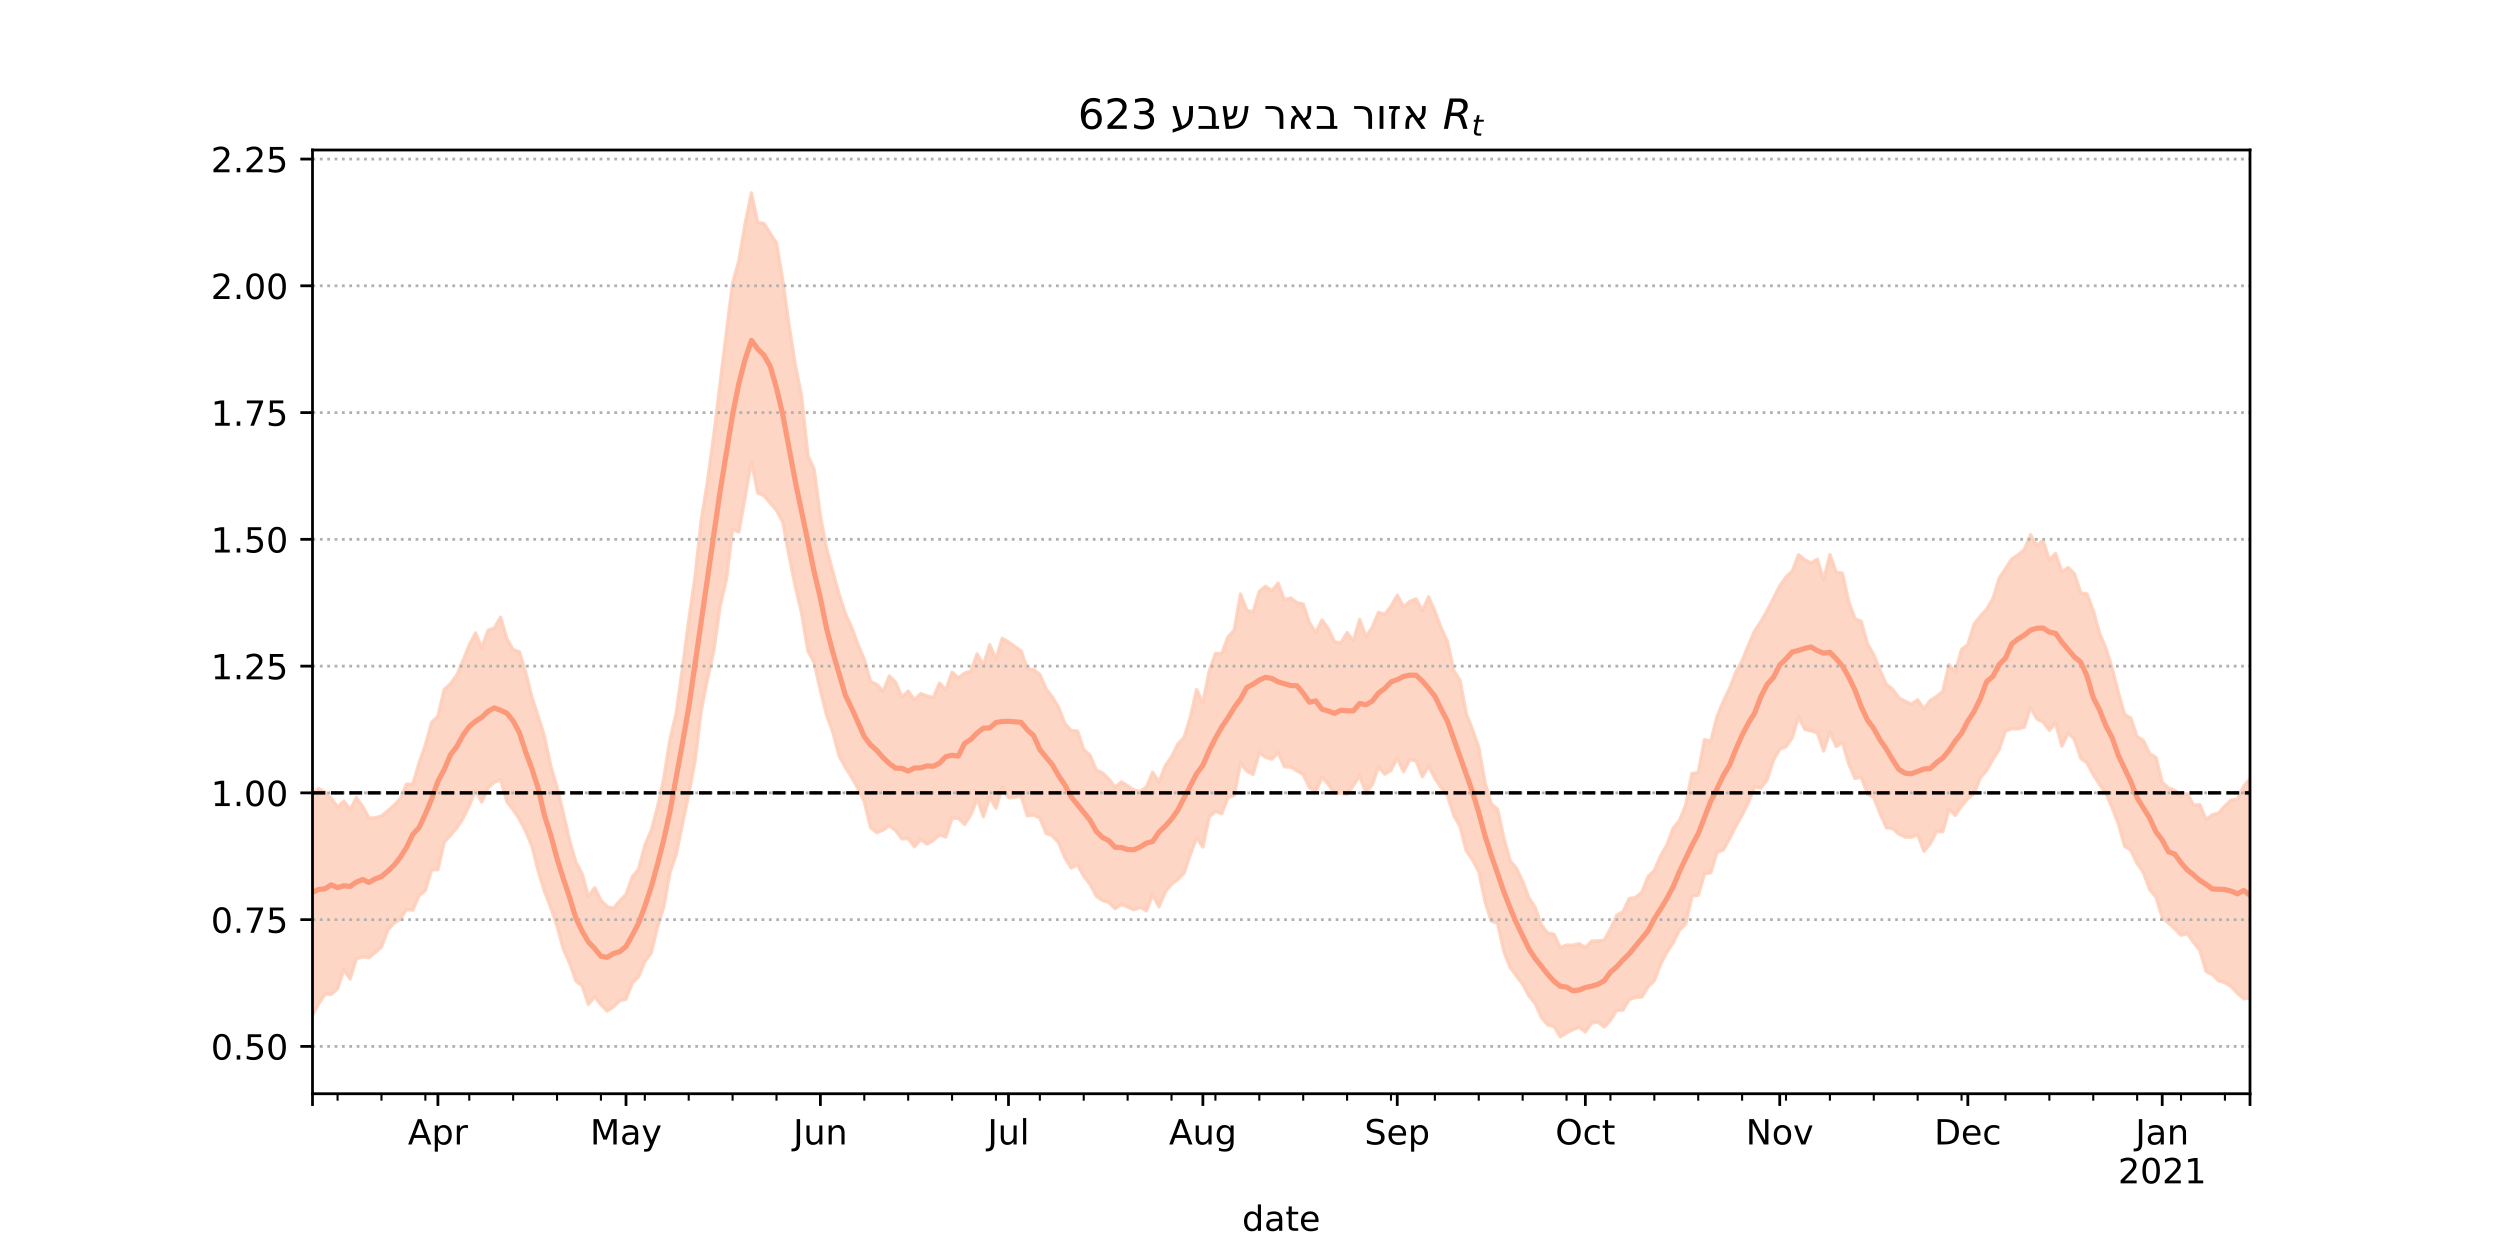 <?xml version="1.0" encoding="utf-8" standalone="no"?>
<!DOCTYPE svg PUBLIC "-//W3C//DTD SVG 1.1//EN"
  "http://www.w3.org/Graphics/SVG/1.1/DTD/svg11.dtd">
<!-- Created with matplotlib (https://matplotlib.org/) -->
<svg height="360pt" version="1.1" viewBox="0 0 720 360" width="720pt" xmlns="http://www.w3.org/2000/svg" xmlns:xlink="http://www.w3.org/1999/xlink">
 <defs>
  <style type="text/css">*{stroke-linecap:butt;stroke-linejoin:round;}</style>
 </defs>
 <g id="figure_1">
  <g id="patch_1">
   <path d="M 0 360 
L 720 360 
L 720 0 
L 0 0 
z
" style="fill:#ffffff;"/>
  </g>
  <g id="axes_1">
   <g id="patch_2">
    <path d="M 90 315 
L 648 315 
L 648 43.2 
L 90 43.2 
z
" style="fill:#ffffff;"/>
   </g>
   <g id="PolyCollection_1">
    <defs>
     <path d="M 90 -67.586 
L 90 -131.21 
L 91.806 -132.865 
L 93.612 -131.834 
L 95.417 -130.137 
L 97.223 -127.534 
L 99.029 -129.257 
L 100.835 -126.766 
L 102.641 -130.304 
L 104.447 -127.767 
L 106.252 -124.39 
L 108.058 -124.472 
L 109.864 -124.982 
L 111.67 -126.482 
L 113.476 -128.055 
L 115.282 -129.961 
L 117.087 -134.167 
L 118.893 -134.175 
L 120.699 -140.299 
L 122.505 -145.415 
L 124.311 -151.945 
L 126.117 -153.736 
L 127.922 -161.386 
L 129.728 -163.087 
L 131.534 -165.54 
L 133.34 -169.745 
L 135.146 -174.197 
L 136.951 -177.709 
L 138.757 -173.465 
L 140.563 -178.474 
L 142.369 -179.144 
L 144.175 -182.258 
L 145.981 -176.031 
L 147.786 -172.918 
L 149.592 -172.293 
L 151.398 -166.37 
L 153.204 -159.17 
L 155.01 -153.612 
L 156.816 -147.899 
L 158.621 -139.337 
L 160.427 -133.333 
L 162.233 -125.864 
L 164.039 -117.957 
L 165.845 -111.739 
L 167.65 -108.334 
L 169.456 -101.814 
L 171.262 -104.324 
L 173.068 -100.715 
L 174.874 -98.89 
L 176.68 -98.394 
L 178.485 -100.545 
L 180.291 -102.415 
L 182.097 -107.444 
L 183.903 -109.678 
L 185.709 -116.51 
L 187.515 -120.709 
L 189.32 -127.395 
L 191.126 -135.564 
L 192.932 -146.952 
L 194.738 -154.592 
L 196.544 -167.465 
L 198.35 -181.286 
L 200.155 -193.734 
L 201.961 -210.216 
L 203.767 -221.409 
L 205.573 -234.644 
L 207.379 -249.524 
L 209.184 -264.115 
L 210.99 -278.444 
L 212.796 -284.979 
L 214.602 -295.591 
L 216.408 -304.445 
L 218.214 -295.954 
L 220.019 -295.64 
L 221.825 -292.767 
L 223.631 -289.992 
L 225.437 -279.242 
L 227.243 -266.289 
L 229.049 -254.889 
L 230.854 -245.9 
L 232.66 -228.896 
L 234.466 -224.838 
L 236.272 -211.477 
L 238.078 -201.996 
L 239.883 -195.246 
L 241.689 -188.751 
L 243.495 -183.227 
L 245.301 -179.268 
L 247.107 -174.304 
L 248.913 -170.082 
L 250.718 -163.718 
L 252.524 -162.866 
L 254.33 -160.931 
L 256.136 -165.294 
L 257.942 -163.526 
L 259.748 -159.227 
L 261.553 -160.95 
L 263.359 -158.492 
L 265.165 -160.217 
L 266.971 -159.562 
L 268.777 -159.085 
L 270.583 -163.257 
L 272.388 -161.276 
L 274.194 -166.41 
L 276 -164.771 
L 277.806 -166.118 
L 279.612 -166.71 
L 281.417 -171.674 
L 283.223 -168.43 
L 285.029 -174.33 
L 286.835 -170.16 
L 288.641 -176.164 
L 290.447 -175.083 
L 292.252 -173.815 
L 294.058 -172.564 
L 295.864 -167.389 
L 297.67 -167.186 
L 299.476 -165.76 
L 301.282 -161.571 
L 303.087 -159.225 
L 304.893 -156.263 
L 306.699 -151.566 
L 308.505 -149.583 
L 310.311 -149.467 
L 312.117 -144.135 
L 313.922 -142.463 
L 315.728 -138.271 
L 317.534 -137.39 
L 319.34 -135.659 
L 321.146 -133.269 
L 322.951 -134.799 
L 324.757 -133.707 
L 326.563 -132.458 
L 328.369 -132.033 
L 330.175 -133.347 
L 331.981 -137.6 
L 333.786 -134.75 
L 335.592 -139.473 
L 337.398 -142.037 
L 339.204 -145.694 
L 341.01 -147.583 
L 342.816 -153.424 
L 344.621 -161.37 
L 346.427 -157.547 
L 348.233 -166.649 
L 350.039 -171.773 
L 351.845 -171.8 
L 353.65 -176.525 
L 355.456 -178.506 
L 357.262 -188.924 
L 359.068 -184.268 
L 360.874 -183.683 
L 362.68 -189.665 
L 364.485 -191.131 
L 366.291 -189.883 
L 368.097 -192.045 
L 369.903 -187.266 
L 371.709 -187.756 
L 373.515 -186.437 
L 375.32 -186.022 
L 377.126 -180.667 
L 378.932 -177.849 
L 380.738 -181.413 
L 382.544 -178.947 
L 384.35 -175.169 
L 386.155 -174.81 
L 387.961 -177.815 
L 389.767 -175.427 
L 391.573 -181.618 
L 393.379 -176.717 
L 395.184 -179.216 
L 396.99 -183.631 
L 398.796 -183.087 
L 400.602 -185.362 
L 402.408 -188.591 
L 404.214 -185.236 
L 406.019 -186.786 
L 407.825 -187.534 
L 409.631 -184.076 
L 411.437 -188.105 
L 413.243 -183.958 
L 415.049 -179.157 
L 416.854 -175.281 
L 418.66 -166.929 
L 420.466 -164.086 
L 422.272 -154.502 
L 424.078 -149.837 
L 425.883 -144.734 
L 427.689 -134.577 
L 429.495 -128.44 
L 431.301 -126.962 
L 433.107 -118.718 
L 434.913 -112.13 
L 436.718 -109.948 
L 438.524 -106.154 
L 440.33 -101.443 
L 442.136 -98.627 
L 443.942 -93.583 
L 445.748 -91.268 
L 447.553 -90.958 
L 449.359 -87.091 
L 451.165 -87.811 
L 452.971 -87.769 
L 454.777 -88.225 
L 456.583 -87.089 
L 458.388 -88.957 
L 460.194 -89.013 
L 462 -89.206 
L 463.806 -92.467 
L 465.612 -96.409 
L 467.417 -97.365 
L 469.223 -101.223 
L 471.029 -101.505 
L 472.835 -103.001 
L 474.641 -107.557 
L 476.447 -109.274 
L 478.252 -113.531 
L 480.058 -116.621 
L 481.864 -121.503 
L 483.67 -123.65 
L 485.476 -128.111 
L 487.282 -137.217 
L 489.087 -137.489 
L 490.893 -146.985 
L 492.699 -146.544 
L 494.505 -153.645 
L 496.311 -157.982 
L 498.117 -161.738 
L 499.922 -166.371 
L 501.728 -169.712 
L 503.534 -174.193 
L 505.34 -178.306 
L 507.146 -181.005 
L 508.951 -184.135 
L 510.757 -187.691 
L 512.563 -191.253 
L 514.369 -193.806 
L 516.175 -195.504 
L 517.981 -200.241 
L 519.786 -198.786 
L 521.592 -197.8 
L 523.398 -198.953 
L 525.204 -192.993 
L 527.01 -200.285 
L 528.816 -195.194 
L 530.621 -194.908 
L 532.427 -186.772 
L 534.233 -181.775 
L 536.039 -181.055 
L 537.845 -174.519 
L 539.65 -171.453 
L 541.456 -166.972 
L 543.262 -162.918 
L 545.068 -161.503 
L 546.874 -159.016 
L 548.68 -158.035 
L 550.485 -157.204 
L 552.291 -158.462 
L 554.097 -155.806 
L 555.903 -158.248 
L 557.709 -159.374 
L 559.515 -160.878 
L 561.32 -168.548 
L 563.126 -166.6 
L 564.932 -172.972 
L 566.738 -174.366 
L 568.544 -180.218 
L 570.35 -182.617 
L 572.155 -184.524 
L 573.961 -187.573 
L 575.767 -193.469 
L 577.573 -196.228 
L 579.379 -198.985 
L 581.184 -200.201 
L 582.99 -201.679 
L 584.796 -205.989 
L 586.602 -202.956 
L 588.408 -204.298 
L 590.214 -198.824 
L 592.019 -200.592 
L 593.825 -195.309 
L 595.631 -196.532 
L 597.437 -194.788 
L 599.243 -189.238 
L 601.049 -188.939 
L 602.854 -184.151 
L 604.66 -177.677 
L 606.466 -173.395 
L 608.272 -167.621 
L 610.078 -160.578 
L 611.883 -154.239 
L 613.689 -153.148 
L 615.495 -147.859 
L 617.301 -146.71 
L 619.107 -142.959 
L 620.913 -141.844 
L 622.718 -134.753 
L 624.524 -133.047 
L 626.33 -132.381 
L 628.136 -130.542 
L 629.942 -131.432 
L 631.748 -128.156 
L 633.553 -128.232 
L 635.359 -123.969 
L 637.165 -125.318 
L 638.971 -125.828 
L 640.777 -127.895 
L 642.583 -129.578 
L 644.388 -129.879 
L 646.194 -133.585 
L 648 -135.705 
L 649.806 -138.319 
L 651.612 -136.206 
L 653.417 -137.363 
L 655.223 -136.573 
L 657.029 -139.222 
L 658.835 -141.433 
L 660.641 -139.331 
L 662.447 -140.264 
L 662.447 -57.355 
L 662.447 -57.355 
L 660.641 -60.485 
L 658.835 -62.815 
L 657.029 -64.194 
L 655.223 -63.094 
L 653.417 -64.902 
L 651.612 -67.909 
L 649.806 -72.441 
L 648 -72.605 
L 646.194 -72.354 
L 644.388 -73.916 
L 642.583 -75.837 
L 640.777 -77.006 
L 638.971 -77.516 
L 637.165 -79.3 
L 635.359 -80.215 
L 633.553 -86.278 
L 631.748 -88.572 
L 629.942 -91.083 
L 628.136 -90.659 
L 626.33 -92.453 
L 624.524 -94.164 
L 622.718 -95.76 
L 620.913 -101.687 
L 619.107 -103.762 
L 617.301 -108.699 
L 615.495 -111.314 
L 613.689 -115.069 
L 611.883 -116.316 
L 610.078 -122.765 
L 608.272 -127.43 
L 606.466 -131.562 
L 604.66 -134.051 
L 602.854 -136.899 
L 601.049 -140.32 
L 599.243 -141.623 
L 597.437 -147.079 
L 595.631 -148.884 
L 593.825 -145.113 
L 592.019 -151.708 
L 590.214 -149.679 
L 588.408 -152.055 
L 586.602 -152.989 
L 584.796 -156.209 
L 582.99 -150.585 
L 581.184 -150.108 
L 579.379 -150.123 
L 577.573 -149.49 
L 575.767 -144.19 
L 573.961 -141.324 
L 572.155 -138.067 
L 570.35 -136.038 
L 568.544 -131.496 
L 566.738 -129.992 
L 564.932 -127.855 
L 563.126 -125.195 
L 561.32 -126.984 
L 559.515 -120.446 
L 557.709 -120.494 
L 555.903 -116.961 
L 554.097 -114.857 
L 552.291 -119.658 
L 550.485 -118.879 
L 548.68 -118.909 
L 546.874 -119.79 
L 545.068 -121.384 
L 543.262 -121.633 
L 541.456 -125.71 
L 539.65 -130.292 
L 537.845 -131.365 
L 536.039 -136.169 
L 534.233 -135.829 
L 532.427 -140.052 
L 530.621 -146.126 
L 528.816 -145.018 
L 527.01 -149.182 
L 525.204 -143.705 
L 523.398 -148.959 
L 521.592 -149.509 
L 519.786 -149.95 
L 517.981 -153.542 
L 516.175 -147.553 
L 514.369 -144.953 
L 512.563 -144.235 
L 510.757 -141.085 
L 508.951 -135.457 
L 507.146 -133.018 
L 505.34 -133.34 
L 503.534 -128.931 
L 501.728 -125.263 
L 499.922 -122.048 
L 498.117 -118.516 
L 496.311 -115.223 
L 494.505 -114.496 
L 492.699 -108.694 
L 490.893 -108.3 
L 489.087 -102.202 
L 487.282 -101.882 
L 485.476 -93.877 
L 483.67 -92.101 
L 481.864 -88.45 
L 480.058 -85.745 
L 478.252 -82.311 
L 476.447 -77.566 
L 474.641 -75.804 
L 472.835 -72.839 
L 471.029 -72.755 
L 469.223 -72.123 
L 467.417 -69.106 
L 465.612 -68.99 
L 463.806 -66.131 
L 462 -64.23 
L 460.194 -65.623 
L 458.388 -65.415 
L 456.583 -62.823 
L 454.777 -64.166 
L 452.971 -63.443 
L 451.165 -62.533 
L 449.359 -61.392 
L 447.553 -64.375 
L 445.748 -64.834 
L 443.942 -66.926 
L 442.136 -70.963 
L 440.33 -73.19 
L 438.524 -76.55 
L 436.718 -78.951 
L 434.913 -81.39 
L 433.107 -86.013 
L 431.301 -94.089 
L 429.495 -94.704 
L 427.689 -100.345 
L 425.883 -109.012 
L 424.078 -112.345 
L 422.272 -115.005 
L 420.466 -122.017 
L 418.66 -125.22 
L 416.854 -130.869 
L 415.049 -133.142 
L 413.243 -135.848 
L 411.437 -139.465 
L 409.631 -136.296 
L 407.825 -140.869 
L 406.019 -141.224 
L 404.214 -137.775 
L 402.408 -141.58 
L 400.602 -138.161 
L 398.796 -137.043 
L 396.99 -139.092 
L 395.184 -133.952 
L 393.379 -131.617 
L 391.573 -136.612 
L 389.767 -133.787 
L 387.961 -131.271 
L 386.155 -131.625 
L 384.35 -131.501 
L 382.544 -134.151 
L 380.738 -136.167 
L 378.932 -132.099 
L 377.126 -133.186 
L 375.32 -136.949 
L 373.515 -138.005 
L 371.709 -139.101 
L 369.903 -139.176 
L 368.097 -143.275 
L 366.291 -141.374 
L 364.485 -141.87 
L 362.68 -143.213 
L 360.874 -136.988 
L 359.068 -137.942 
L 357.262 -140.232 
L 355.456 -130.88 
L 353.65 -130.303 
L 351.845 -125.685 
L 350.039 -126.33 
L 348.233 -124.728 
L 346.427 -116.09 
L 344.621 -118.663 
L 342.816 -113.908 
L 341.01 -108.531 
L 339.204 -106.725 
L 337.398 -105.355 
L 335.592 -103.099 
L 333.786 -98.818 
L 331.981 -102.31 
L 330.175 -97.685 
L 328.369 -98.639 
L 326.563 -97.987 
L 324.757 -98.8 
L 322.951 -99.478 
L 321.146 -98.309 
L 319.34 -100.094 
L 317.534 -100.676 
L 315.728 -101.929 
L 313.922 -105.329 
L 312.117 -107.685 
L 310.311 -110.909 
L 308.505 -110.032 
L 306.699 -112.97 
L 304.893 -117.277 
L 303.087 -119.3 
L 301.282 -119.989 
L 299.476 -124.379 
L 297.67 -125.273 
L 295.864 -125.068 
L 294.058 -130.809 
L 292.252 -130.329 
L 290.447 -130.257 
L 288.641 -133.339 
L 286.835 -127.256 
L 285.029 -130.403 
L 283.223 -124.776 
L 281.417 -129.955 
L 279.612 -125.371 
L 277.806 -122.586 
L 276 -124.353 
L 274.194 -124.343 
L 272.388 -118.94 
L 270.583 -119.543 
L 268.777 -117.976 
L 266.971 -116.911 
L 265.165 -118.268 
L 263.359 -116.126 
L 261.553 -118.481 
L 259.748 -118.414 
L 257.942 -120.823 
L 256.136 -122.158 
L 254.33 -120.947 
L 252.524 -120.198 
L 250.718 -121.68 
L 248.913 -129.115 
L 247.107 -132.863 
L 245.301 -136.116 
L 243.495 -138.937 
L 241.689 -142.218 
L 239.883 -149.038 
L 238.078 -153.965 
L 236.272 -161.139 
L 234.466 -169.181 
L 232.66 -172.564 
L 230.854 -183.458 
L 229.049 -191.08 
L 227.243 -199.964 
L 225.437 -209.591 
L 223.631 -213.054 
L 221.825 -215.123 
L 220.019 -217.235 
L 218.214 -218.06 
L 216.408 -226.96 
L 214.602 -216.969 
L 212.796 -206.792 
L 210.99 -207.483 
L 209.184 -193.067 
L 207.379 -185.367 
L 205.573 -172.534 
L 203.767 -164.51 
L 201.961 -155.436 
L 200.155 -140.784 
L 198.35 -131.236 
L 196.544 -122.69 
L 194.738 -113.909 
L 192.932 -108.663 
L 191.126 -98.673 
L 189.32 -92.845 
L 187.515 -85.498 
L 185.709 -83.094 
L 183.903 -78.711 
L 182.097 -76.866 
L 180.291 -72.268 
L 178.485 -71.785 
L 176.68 -70.05 
L 174.874 -68.829 
L 173.068 -70.631 
L 171.262 -72.942 
L 169.456 -70.772 
L 167.65 -76.09 
L 165.845 -77.522 
L 164.039 -82.654 
L 162.233 -86.681 
L 160.427 -93.29 
L 158.621 -98.579 
L 156.816 -103.288 
L 155.01 -109.173 
L 153.204 -116.266 
L 151.398 -120.643 
L 149.592 -124.058 
L 147.786 -126.747 
L 145.981 -129.15 
L 144.175 -135.451 
L 142.369 -134.748 
L 140.563 -133.106 
L 138.757 -129.017 
L 136.951 -132.371 
L 135.146 -127.967 
L 133.34 -124.273 
L 131.534 -121.553 
L 129.728 -119.412 
L 127.922 -117.434 
L 126.117 -109.54 
L 124.311 -109.521 
L 122.505 -103.53 
L 120.699 -102.115 
L 118.893 -97.912 
L 117.087 -98.031 
L 115.282 -95.268 
L 113.476 -94.164 
L 111.67 -92.093 
L 109.864 -87.26 
L 108.058 -85.648 
L 106.252 -84.203 
L 104.447 -84.382 
L 102.641 -83.902 
L 100.835 -78.061 
L 99.029 -80.735 
L 97.223 -75.269 
L 95.417 -73.634 
L 93.612 -73.633 
L 91.806 -70.985 
L 90 -67.586 
z
" id="madbb591b4c" style="stroke:#fdcbb6;stroke-opacity:0.8;"/>
    </defs>
    <g clip-path="url(#p46a36968ef)">
     <use style="fill:#fdcbb6;fill-opacity:0.8;stroke:#fdcbb6;stroke-opacity:0.8;" x="0" xlink:href="#madbb591b4c" y="360"/>
    </g>
   </g>
   <g id="matplotlib.axis_1">
    <g id="xtick_1">
     <g id="line2d_1">
      <defs>
       <path d="M 0 0 
L 0 3.5 
" id="m2ddb23c8f8" style="stroke:#000000;stroke-width:0.8;"/>
      </defs>
      <g>
       <use style="stroke:#000000;stroke-width:0.8;" x="90" xlink:href="#m2ddb23c8f8" y="315"/>
      </g>
     </g>
    </g>
    <g id="xtick_2">
     <g id="line2d_2">
      <g>
       <use style="stroke:#000000;stroke-width:0.8;" x="126.117" xlink:href="#m2ddb23c8f8" y="315"/>
      </g>
     </g>
     <g id="text_1">
      <!-- Apr -->
      <g transform="translate(117.467 329.598)scale(0.1 -0.1)">
       <defs>
        <path d="M 34.188 63.188 
L 20.797 26.906 
L 47.609 26.906 
z
M 28.609 72.906 
L 39.797 72.906 
L 67.578 0 
L 57.328 0 
L 50.688 18.703 
L 17.828 18.703 
L 11.188 0 
L 0.781 0 
z
" id="DejaVuSans-65"/>
        <path d="M 18.109 8.203 
L 18.109 -20.797 
L 9.078 -20.797 
L 9.078 54.688 
L 18.109 54.688 
L 18.109 46.391 
Q 20.953 51.266 25.266 53.625 
Q 29.594 56 35.594 56 
Q 45.562 56 51.781 48.094 
Q 58.016 40.188 58.016 27.297 
Q 58.016 14.406 51.781 6.484 
Q 45.562 -1.422 35.594 -1.422 
Q 29.594 -1.422 25.266 0.953 
Q 20.953 3.328 18.109 8.203 
z
M 48.688 27.297 
Q 48.688 37.203 44.609 42.844 
Q 40.531 48.484 33.406 48.484 
Q 26.266 48.484 22.188 42.844 
Q 18.109 37.203 18.109 27.297 
Q 18.109 17.391 22.188 11.75 
Q 26.266 6.109 33.406 6.109 
Q 40.531 6.109 44.609 11.75 
Q 48.688 17.391 48.688 27.297 
z
" id="DejaVuSans-112"/>
        <path d="M 41.109 46.297 
Q 39.594 47.172 37.812 47.578 
Q 36.031 48 33.891 48 
Q 26.266 48 22.188 43.047 
Q 18.109 38.094 18.109 28.812 
L 18.109 0 
L 9.078 0 
L 9.078 54.688 
L 18.109 54.688 
L 18.109 46.188 
Q 20.953 51.172 25.484 53.578 
Q 30.031 56 36.531 56 
Q 37.453 56 38.578 55.875 
Q 39.703 55.766 41.062 55.516 
z
" id="DejaVuSans-114"/>
       </defs>
       <use xlink:href="#DejaVuSans-65"/>
       <use x="68.408" xlink:href="#DejaVuSans-112"/>
       <use x="131.885" xlink:href="#DejaVuSans-114"/>
      </g>
     </g>
    </g>
    <g id="xtick_3">
     <g id="line2d_3">
      <g>
       <use style="stroke:#000000;stroke-width:0.8;" x="180.291" xlink:href="#m2ddb23c8f8" y="315"/>
      </g>
     </g>
     <g id="text_2">
      <!-- May -->
      <g transform="translate(169.954 329.598)scale(0.1 -0.1)">
       <defs>
        <path d="M 9.812 72.906 
L 24.516 72.906 
L 43.109 23.297 
L 61.812 72.906 
L 76.516 72.906 
L 76.516 0 
L 66.891 0 
L 66.891 64.016 
L 48.094 14.016 
L 38.188 14.016 
L 19.391 64.016 
L 19.391 0 
L 9.812 0 
z
" id="DejaVuSans-77"/>
        <path d="M 34.281 27.484 
Q 23.391 27.484 19.188 25 
Q 14.984 22.516 14.984 16.5 
Q 14.984 11.719 18.141 8.906 
Q 21.297 6.109 26.703 6.109 
Q 34.188 6.109 38.703 11.406 
Q 43.219 16.703 43.219 25.484 
L 43.219 27.484 
z
M 52.203 31.203 
L 52.203 0 
L 43.219 0 
L 43.219 8.297 
Q 40.141 3.328 35.547 0.953 
Q 30.953 -1.422 24.312 -1.422 
Q 15.922 -1.422 10.953 3.297 
Q 6 8.016 6 15.922 
Q 6 25.141 12.172 29.828 
Q 18.359 34.516 30.609 34.516 
L 43.219 34.516 
L 43.219 35.406 
Q 43.219 41.609 39.141 45 
Q 35.062 48.391 27.688 48.391 
Q 23 48.391 18.547 47.266 
Q 14.109 46.141 10.016 43.891 
L 10.016 52.203 
Q 14.938 54.109 19.578 55.047 
Q 24.219 56 28.609 56 
Q 40.484 56 46.344 49.844 
Q 52.203 43.703 52.203 31.203 
z
" id="DejaVuSans-97"/>
        <path d="M 32.172 -5.078 
Q 28.375 -14.844 24.75 -17.812 
Q 21.141 -20.797 15.094 -20.797 
L 7.906 -20.797 
L 7.906 -13.281 
L 13.188 -13.281 
Q 16.891 -13.281 18.938 -11.516 
Q 21 -9.766 23.484 -3.219 
L 25.094 0.875 
L 2.984 54.688 
L 12.5 54.688 
L 29.594 11.922 
L 46.688 54.688 
L 56.203 54.688 
z
" id="DejaVuSans-121"/>
       </defs>
       <use xlink:href="#DejaVuSans-77"/>
       <use x="86.279" xlink:href="#DejaVuSans-97"/>
       <use x="147.559" xlink:href="#DejaVuSans-121"/>
      </g>
     </g>
    </g>
    <g id="xtick_4">
     <g id="line2d_4">
      <g>
       <use style="stroke:#000000;stroke-width:0.8;" x="236.272" xlink:href="#m2ddb23c8f8" y="315"/>
      </g>
     </g>
     <g id="text_3">
      <!-- Jun -->
      <g transform="translate(228.459 329.598)scale(0.1 -0.1)">
       <defs>
        <path d="M 9.812 72.906 
L 19.672 72.906 
L 19.672 5.078 
Q 19.672 -8.109 14.672 -14.062 
Q 9.672 -20.016 -1.422 -20.016 
L -5.172 -20.016 
L -5.172 -11.719 
L -2.094 -11.719 
Q 4.438 -11.719 7.125 -8.047 
Q 9.812 -4.391 9.812 5.078 
z
" id="DejaVuSans-74"/>
        <path d="M 8.5 21.578 
L 8.5 54.688 
L 17.484 54.688 
L 17.484 21.922 
Q 17.484 14.156 20.5 10.266 
Q 23.531 6.391 29.594 6.391 
Q 36.859 6.391 41.078 11.031 
Q 45.312 15.672 45.312 23.688 
L 45.312 54.688 
L 54.297 54.688 
L 54.297 0 
L 45.312 0 
L 45.312 8.406 
Q 42.047 3.422 37.719 1 
Q 33.406 -1.422 27.688 -1.422 
Q 18.266 -1.422 13.375 4.438 
Q 8.5 10.297 8.5 21.578 
z
M 31.109 56 
z
" id="DejaVuSans-117"/>
        <path d="M 54.891 33.016 
L 54.891 0 
L 45.906 0 
L 45.906 32.719 
Q 45.906 40.484 42.875 44.328 
Q 39.844 48.188 33.797 48.188 
Q 26.516 48.188 22.312 43.547 
Q 18.109 38.922 18.109 30.906 
L 18.109 0 
L 9.078 0 
L 9.078 54.688 
L 18.109 54.688 
L 18.109 46.188 
Q 21.344 51.125 25.703 53.562 
Q 30.078 56 35.797 56 
Q 45.219 56 50.047 50.172 
Q 54.891 44.344 54.891 33.016 
z
" id="DejaVuSans-110"/>
       </defs>
       <use xlink:href="#DejaVuSans-74"/>
       <use x="29.492" xlink:href="#DejaVuSans-117"/>
       <use x="92.871" xlink:href="#DejaVuSans-110"/>
      </g>
     </g>
    </g>
    <g id="xtick_5">
     <g id="line2d_5">
      <g>
       <use style="stroke:#000000;stroke-width:0.8;" x="290.447" xlink:href="#m2ddb23c8f8" y="315"/>
      </g>
     </g>
     <g id="text_4">
      <!-- Jul -->
      <g transform="translate(284.414 329.598)scale(0.1 -0.1)">
       <defs>
        <path d="M 9.422 75.984 
L 18.406 75.984 
L 18.406 0 
L 9.422 0 
z
" id="DejaVuSans-108"/>
       </defs>
       <use xlink:href="#DejaVuSans-74"/>
       <use x="29.492" xlink:href="#DejaVuSans-117"/>
       <use x="92.871" xlink:href="#DejaVuSans-108"/>
      </g>
     </g>
    </g>
    <g id="xtick_6">
     <g id="line2d_6">
      <g>
       <use style="stroke:#000000;stroke-width:0.8;" x="346.427" xlink:href="#m2ddb23c8f8" y="315"/>
      </g>
     </g>
     <g id="text_5">
      <!-- Aug -->
      <g transform="translate(336.664 329.598)scale(0.1 -0.1)">
       <defs>
        <path d="M 45.406 27.984 
Q 45.406 37.75 41.375 43.109 
Q 37.359 48.484 30.078 48.484 
Q 22.859 48.484 18.828 43.109 
Q 14.797 37.75 14.797 27.984 
Q 14.797 18.266 18.828 12.891 
Q 22.859 7.516 30.078 7.516 
Q 37.359 7.516 41.375 12.891 
Q 45.406 18.266 45.406 27.984 
z
M 54.391 6.781 
Q 54.391 -7.172 48.188 -13.984 
Q 42 -20.797 29.203 -20.797 
Q 24.469 -20.797 20.266 -20.094 
Q 16.062 -19.391 12.109 -17.922 
L 12.109 -9.188 
Q 16.062 -11.328 19.922 -12.344 
Q 23.781 -13.375 27.781 -13.375 
Q 36.625 -13.375 41.016 -8.766 
Q 45.406 -4.156 45.406 5.172 
L 45.406 9.625 
Q 42.625 4.781 38.281 2.391 
Q 33.938 0 27.875 0 
Q 17.828 0 11.672 7.656 
Q 5.516 15.328 5.516 27.984 
Q 5.516 40.672 11.672 48.328 
Q 17.828 56 27.875 56 
Q 33.938 56 38.281 53.609 
Q 42.625 51.219 45.406 46.391 
L 45.406 54.688 
L 54.391 54.688 
z
" id="DejaVuSans-103"/>
       </defs>
       <use xlink:href="#DejaVuSans-65"/>
       <use x="68.408" xlink:href="#DejaVuSans-117"/>
       <use x="131.787" xlink:href="#DejaVuSans-103"/>
      </g>
     </g>
    </g>
    <g id="xtick_7">
     <g id="line2d_7">
      <g>
       <use style="stroke:#000000;stroke-width:0.8;" x="402.408" xlink:href="#m2ddb23c8f8" y="315"/>
      </g>
     </g>
     <g id="text_6">
      <!-- Sep -->
      <g transform="translate(392.983 329.598)scale(0.1 -0.1)">
       <defs>
        <path d="M 53.516 70.516 
L 53.516 60.891 
Q 47.906 63.578 42.922 64.891 
Q 37.938 66.219 33.297 66.219 
Q 25.25 66.219 20.875 63.094 
Q 16.5 59.969 16.5 54.203 
Q 16.5 49.359 19.406 46.891 
Q 22.312 44.438 30.422 42.922 
L 36.375 41.703 
Q 47.406 39.594 52.656 34.297 
Q 57.906 29 57.906 20.125 
Q 57.906 9.516 50.797 4.047 
Q 43.703 -1.422 29.984 -1.422 
Q 24.812 -1.422 18.969 -0.25 
Q 13.141 0.922 6.891 3.219 
L 6.891 13.375 
Q 12.891 10.016 18.656 8.297 
Q 24.422 6.594 29.984 6.594 
Q 38.422 6.594 43.016 9.906 
Q 47.609 13.234 47.609 19.391 
Q 47.609 24.75 44.312 27.781 
Q 41.016 30.812 33.5 32.328 
L 27.484 33.5 
Q 16.453 35.688 11.516 40.375 
Q 6.594 45.062 6.594 53.422 
Q 6.594 63.094 13.406 68.656 
Q 20.219 74.219 32.172 74.219 
Q 37.312 74.219 42.625 73.281 
Q 47.953 72.359 53.516 70.516 
z
" id="DejaVuSans-83"/>
        <path d="M 56.203 29.594 
L 56.203 25.203 
L 14.891 25.203 
Q 15.484 15.922 20.484 11.062 
Q 25.484 6.203 34.422 6.203 
Q 39.594 6.203 44.453 7.469 
Q 49.312 8.734 54.109 11.281 
L 54.109 2.781 
Q 49.266 0.734 44.188 -0.344 
Q 39.109 -1.422 33.891 -1.422 
Q 20.797 -1.422 13.156 6.188 
Q 5.516 13.812 5.516 26.812 
Q 5.516 40.234 12.766 48.109 
Q 20.016 56 32.328 56 
Q 43.359 56 49.781 48.891 
Q 56.203 41.797 56.203 29.594 
z
M 47.219 32.234 
Q 47.125 39.594 43.094 43.984 
Q 39.062 48.391 32.422 48.391 
Q 24.906 48.391 20.391 44.141 
Q 15.875 39.891 15.188 32.172 
z
" id="DejaVuSans-101"/>
       </defs>
       <use xlink:href="#DejaVuSans-83"/>
       <use x="63.477" xlink:href="#DejaVuSans-101"/>
       <use x="125" xlink:href="#DejaVuSans-112"/>
      </g>
     </g>
    </g>
    <g id="xtick_8">
     <g id="line2d_8">
      <g>
       <use style="stroke:#000000;stroke-width:0.8;" x="456.583" xlink:href="#m2ddb23c8f8" y="315"/>
      </g>
     </g>
     <g id="text_7">
      <!-- Oct -->
      <g transform="translate(447.937 329.598)scale(0.1 -0.1)">
       <defs>
        <path d="M 39.406 66.219 
Q 28.656 66.219 22.328 58.203 
Q 16.016 50.203 16.016 36.375 
Q 16.016 22.609 22.328 14.594 
Q 28.656 6.594 39.406 6.594 
Q 50.141 6.594 56.422 14.594 
Q 62.703 22.609 62.703 36.375 
Q 62.703 50.203 56.422 58.203 
Q 50.141 66.219 39.406 66.219 
z
M 39.406 74.219 
Q 54.734 74.219 63.906 63.938 
Q 73.094 53.656 73.094 36.375 
Q 73.094 19.141 63.906 8.859 
Q 54.734 -1.422 39.406 -1.422 
Q 24.031 -1.422 14.812 8.828 
Q 5.609 19.094 5.609 36.375 
Q 5.609 53.656 14.812 63.938 
Q 24.031 74.219 39.406 74.219 
z
" id="DejaVuSans-79"/>
        <path d="M 48.781 52.594 
L 48.781 44.188 
Q 44.969 46.297 41.141 47.344 
Q 37.312 48.391 33.406 48.391 
Q 24.656 48.391 19.812 42.844 
Q 14.984 37.312 14.984 27.297 
Q 14.984 17.281 19.812 11.734 
Q 24.656 6.203 33.406 6.203 
Q 37.312 6.203 41.141 7.25 
Q 44.969 8.297 48.781 10.406 
L 48.781 2.094 
Q 45.016 0.344 40.984 -0.531 
Q 36.969 -1.422 32.422 -1.422 
Q 20.062 -1.422 12.781 6.344 
Q 5.516 14.109 5.516 27.297 
Q 5.516 40.672 12.859 48.328 
Q 20.219 56 33.016 56 
Q 37.156 56 41.109 55.141 
Q 45.062 54.297 48.781 52.594 
z
" id="DejaVuSans-99"/>
        <path d="M 18.312 70.219 
L 18.312 54.688 
L 36.812 54.688 
L 36.812 47.703 
L 18.312 47.703 
L 18.312 18.016 
Q 18.312 11.328 20.141 9.422 
Q 21.969 7.516 27.594 7.516 
L 36.812 7.516 
L 36.812 0 
L 27.594 0 
Q 17.188 0 13.234 3.875 
Q 9.281 7.766 9.281 18.016 
L 9.281 47.703 
L 2.688 47.703 
L 2.688 54.688 
L 9.281 54.688 
L 9.281 70.219 
z
" id="DejaVuSans-116"/>
       </defs>
       <use xlink:href="#DejaVuSans-79"/>
       <use x="78.711" xlink:href="#DejaVuSans-99"/>
       <use x="133.691" xlink:href="#DejaVuSans-116"/>
      </g>
     </g>
    </g>
    <g id="xtick_9">
     <g id="line2d_9">
      <g>
       <use style="stroke:#000000;stroke-width:0.8;" x="512.563" xlink:href="#m2ddb23c8f8" y="315"/>
      </g>
     </g>
     <g id="text_8">
      <!-- Nov -->
      <g transform="translate(502.804 329.598)scale(0.1 -0.1)">
       <defs>
        <path d="M 9.812 72.906 
L 23.094 72.906 
L 55.422 11.922 
L 55.422 72.906 
L 64.984 72.906 
L 64.984 0 
L 51.703 0 
L 19.391 60.984 
L 19.391 0 
L 9.812 0 
z
" id="DejaVuSans-78"/>
        <path d="M 30.609 48.391 
Q 23.391 48.391 19.188 42.75 
Q 14.984 37.109 14.984 27.297 
Q 14.984 17.484 19.156 11.844 
Q 23.344 6.203 30.609 6.203 
Q 37.797 6.203 41.984 11.859 
Q 46.188 17.531 46.188 27.297 
Q 46.188 37.016 41.984 42.703 
Q 37.797 48.391 30.609 48.391 
z
M 30.609 56 
Q 42.328 56 49.016 48.375 
Q 55.719 40.766 55.719 27.297 
Q 55.719 13.875 49.016 6.219 
Q 42.328 -1.422 30.609 -1.422 
Q 18.844 -1.422 12.172 6.219 
Q 5.516 13.875 5.516 27.297 
Q 5.516 40.766 12.172 48.375 
Q 18.844 56 30.609 56 
z
" id="DejaVuSans-111"/>
        <path d="M 2.984 54.688 
L 12.5 54.688 
L 29.594 8.797 
L 46.688 54.688 
L 56.203 54.688 
L 35.688 0 
L 23.484 0 
z
" id="DejaVuSans-118"/>
       </defs>
       <use xlink:href="#DejaVuSans-78"/>
       <use x="74.805" xlink:href="#DejaVuSans-111"/>
       <use x="135.986" xlink:href="#DejaVuSans-118"/>
      </g>
     </g>
    </g>
    <g id="xtick_10">
     <g id="line2d_10">
      <g>
       <use style="stroke:#000000;stroke-width:0.8;" x="566.738" xlink:href="#m2ddb23c8f8" y="315"/>
      </g>
     </g>
     <g id="text_9">
      <!-- Dec -->
      <g transform="translate(557.062 329.598)scale(0.1 -0.1)">
       <defs>
        <path d="M 19.672 64.797 
L 19.672 8.109 
L 31.594 8.109 
Q 46.688 8.109 53.688 14.938 
Q 60.688 21.781 60.688 36.531 
Q 60.688 51.172 53.688 57.984 
Q 46.688 64.797 31.594 64.797 
z
M 9.812 72.906 
L 30.078 72.906 
Q 51.266 72.906 61.172 64.094 
Q 71.094 55.281 71.094 36.531 
Q 71.094 17.672 61.125 8.828 
Q 51.172 0 30.078 0 
L 9.812 0 
z
" id="DejaVuSans-68"/>
       </defs>
       <use xlink:href="#DejaVuSans-68"/>
       <use x="77.002" xlink:href="#DejaVuSans-101"/>
       <use x="138.525" xlink:href="#DejaVuSans-99"/>
      </g>
     </g>
    </g>
    <g id="xtick_11">
     <g id="line2d_11">
      <g>
       <use style="stroke:#000000;stroke-width:0.8;" x="622.718" xlink:href="#m2ddb23c8f8" y="315"/>
      </g>
     </g>
     <g id="text_10">
      <!-- Jan -->
      <g transform="translate(615.011 329.598)scale(0.1 -0.1)">
       <use xlink:href="#DejaVuSans-74"/>
       <use x="29.492" xlink:href="#DejaVuSans-97"/>
       <use x="90.771" xlink:href="#DejaVuSans-110"/>
      </g>
      <!-- 2021 -->
      <g transform="translate(609.993 340.796)scale(0.1 -0.1)">
       <defs>
        <path d="M 19.188 8.297 
L 53.609 8.297 
L 53.609 0 
L 7.328 0 
L 7.328 8.297 
Q 12.938 14.109 22.625 23.891 
Q 32.328 33.688 34.812 36.531 
Q 39.547 41.844 41.422 45.531 
Q 43.312 49.219 43.312 52.781 
Q 43.312 58.594 39.234 62.25 
Q 35.156 65.922 28.609 65.922 
Q 23.969 65.922 18.812 64.312 
Q 13.672 62.703 7.812 59.422 
L 7.812 69.391 
Q 13.766 71.781 18.938 73 
Q 24.125 74.219 28.422 74.219 
Q 39.75 74.219 46.484 68.547 
Q 53.219 62.891 53.219 53.422 
Q 53.219 48.922 51.531 44.891 
Q 49.859 40.875 45.406 35.406 
Q 44.188 33.984 37.641 27.219 
Q 31.109 20.453 19.188 8.297 
z
" id="DejaVuSans-50"/>
        <path d="M 31.781 66.406 
Q 24.172 66.406 20.328 58.906 
Q 16.5 51.422 16.5 36.375 
Q 16.5 21.391 20.328 13.891 
Q 24.172 6.391 31.781 6.391 
Q 39.453 6.391 43.281 13.891 
Q 47.125 21.391 47.125 36.375 
Q 47.125 51.422 43.281 58.906 
Q 39.453 66.406 31.781 66.406 
z
M 31.781 74.219 
Q 44.047 74.219 50.516 64.516 
Q 56.984 54.828 56.984 36.375 
Q 56.984 17.969 50.516 8.266 
Q 44.047 -1.422 31.781 -1.422 
Q 19.531 -1.422 13.062 8.266 
Q 6.594 17.969 6.594 36.375 
Q 6.594 54.828 13.062 64.516 
Q 19.531 74.219 31.781 74.219 
z
" id="DejaVuSans-48"/>
        <path d="M 12.406 8.297 
L 28.516 8.297 
L 28.516 63.922 
L 10.984 60.406 
L 10.984 69.391 
L 28.422 72.906 
L 38.281 72.906 
L 38.281 8.297 
L 54.391 8.297 
L 54.391 0 
L 12.406 0 
z
" id="DejaVuSans-49"/>
       </defs>
       <use xlink:href="#DejaVuSans-50"/>
       <use x="63.623" xlink:href="#DejaVuSans-48"/>
       <use x="127.246" xlink:href="#DejaVuSans-50"/>
       <use x="190.869" xlink:href="#DejaVuSans-49"/>
      </g>
     </g>
    </g>
    <g id="xtick_12">
     <g id="line2d_12">
      <g>
       <use style="stroke:#000000;stroke-width:0.8;" x="648" xlink:href="#m2ddb23c8f8" y="315"/>
      </g>
     </g>
    </g>
    <g id="xtick_13">
     <g id="line2d_13">
      <defs>
       <path d="M 0 0 
L 0 2 
" id="m99a722e36d" style="stroke:#000000;stroke-width:0.6;"/>
      </defs>
      <g>
       <use style="stroke:#000000;stroke-width:0.6;" x="97.223" xlink:href="#m99a722e36d" y="315"/>
      </g>
     </g>
    </g>
    <g id="xtick_14">
     <g id="line2d_14">
      <g>
       <use style="stroke:#000000;stroke-width:0.6;" x="109.864" xlink:href="#m99a722e36d" y="315"/>
      </g>
     </g>
    </g>
    <g id="xtick_15">
     <g id="line2d_15">
      <g>
       <use style="stroke:#000000;stroke-width:0.6;" x="122.505" xlink:href="#m99a722e36d" y="315"/>
      </g>
     </g>
    </g>
    <g id="xtick_16">
     <g id="line2d_16">
      <g>
       <use style="stroke:#000000;stroke-width:0.6;" x="135.146" xlink:href="#m99a722e36d" y="315"/>
      </g>
     </g>
    </g>
    <g id="xtick_17">
     <g id="line2d_17">
      <g>
       <use style="stroke:#000000;stroke-width:0.6;" x="147.786" xlink:href="#m99a722e36d" y="315"/>
      </g>
     </g>
    </g>
    <g id="xtick_18">
     <g id="line2d_18">
      <g>
       <use style="stroke:#000000;stroke-width:0.6;" x="160.427" xlink:href="#m99a722e36d" y="315"/>
      </g>
     </g>
    </g>
    <g id="xtick_19">
     <g id="line2d_19">
      <g>
       <use style="stroke:#000000;stroke-width:0.6;" x="173.068" xlink:href="#m99a722e36d" y="315"/>
      </g>
     </g>
    </g>
    <g id="xtick_20">
     <g id="line2d_20">
      <g>
       <use style="stroke:#000000;stroke-width:0.6;" x="185.709" xlink:href="#m99a722e36d" y="315"/>
      </g>
     </g>
    </g>
    <g id="xtick_21">
     <g id="line2d_21">
      <g>
       <use style="stroke:#000000;stroke-width:0.6;" x="198.35" xlink:href="#m99a722e36d" y="315"/>
      </g>
     </g>
    </g>
    <g id="xtick_22">
     <g id="line2d_22">
      <g>
       <use style="stroke:#000000;stroke-width:0.6;" x="210.99" xlink:href="#m99a722e36d" y="315"/>
      </g>
     </g>
    </g>
    <g id="xtick_23">
     <g id="line2d_23">
      <g>
       <use style="stroke:#000000;stroke-width:0.6;" x="223.631" xlink:href="#m99a722e36d" y="315"/>
      </g>
     </g>
    </g>
    <g id="xtick_24">
     <g id="line2d_24">
      <g>
       <use style="stroke:#000000;stroke-width:0.6;" x="248.913" xlink:href="#m99a722e36d" y="315"/>
      </g>
     </g>
    </g>
    <g id="xtick_25">
     <g id="line2d_25">
      <g>
       <use style="stroke:#000000;stroke-width:0.6;" x="261.553" xlink:href="#m99a722e36d" y="315"/>
      </g>
     </g>
    </g>
    <g id="xtick_26">
     <g id="line2d_26">
      <g>
       <use style="stroke:#000000;stroke-width:0.6;" x="274.194" xlink:href="#m99a722e36d" y="315"/>
      </g>
     </g>
    </g>
    <g id="xtick_27">
     <g id="line2d_27">
      <g>
       <use style="stroke:#000000;stroke-width:0.6;" x="286.835" xlink:href="#m99a722e36d" y="315"/>
      </g>
     </g>
    </g>
    <g id="xtick_28">
     <g id="line2d_28">
      <g>
       <use style="stroke:#000000;stroke-width:0.6;" x="299.476" xlink:href="#m99a722e36d" y="315"/>
      </g>
     </g>
    </g>
    <g id="xtick_29">
     <g id="line2d_29">
      <g>
       <use style="stroke:#000000;stroke-width:0.6;" x="312.117" xlink:href="#m99a722e36d" y="315"/>
      </g>
     </g>
    </g>
    <g id="xtick_30">
     <g id="line2d_30">
      <g>
       <use style="stroke:#000000;stroke-width:0.6;" x="324.757" xlink:href="#m99a722e36d" y="315"/>
      </g>
     </g>
    </g>
    <g id="xtick_31">
     <g id="line2d_31">
      <g>
       <use style="stroke:#000000;stroke-width:0.6;" x="337.398" xlink:href="#m99a722e36d" y="315"/>
      </g>
     </g>
    </g>
    <g id="xtick_32">
     <g id="line2d_32">
      <g>
       <use style="stroke:#000000;stroke-width:0.6;" x="350.039" xlink:href="#m99a722e36d" y="315"/>
      </g>
     </g>
    </g>
    <g id="xtick_33">
     <g id="line2d_33">
      <g>
       <use style="stroke:#000000;stroke-width:0.6;" x="362.68" xlink:href="#m99a722e36d" y="315"/>
      </g>
     </g>
    </g>
    <g id="xtick_34">
     <g id="line2d_34">
      <g>
       <use style="stroke:#000000;stroke-width:0.6;" x="375.32" xlink:href="#m99a722e36d" y="315"/>
      </g>
     </g>
    </g>
    <g id="xtick_35">
     <g id="line2d_35">
      <g>
       <use style="stroke:#000000;stroke-width:0.6;" x="387.961" xlink:href="#m99a722e36d" y="315"/>
      </g>
     </g>
    </g>
    <g id="xtick_36">
     <g id="line2d_36">
      <g>
       <use style="stroke:#000000;stroke-width:0.6;" x="400.602" xlink:href="#m99a722e36d" y="315"/>
      </g>
     </g>
    </g>
    <g id="xtick_37">
     <g id="line2d_37">
      <g>
       <use style="stroke:#000000;stroke-width:0.6;" x="413.243" xlink:href="#m99a722e36d" y="315"/>
      </g>
     </g>
    </g>
    <g id="xtick_38">
     <g id="line2d_38">
      <g>
       <use style="stroke:#000000;stroke-width:0.6;" x="425.883" xlink:href="#m99a722e36d" y="315"/>
      </g>
     </g>
    </g>
    <g id="xtick_39">
     <g id="line2d_39">
      <g>
       <use style="stroke:#000000;stroke-width:0.6;" x="438.524" xlink:href="#m99a722e36d" y="315"/>
      </g>
     </g>
    </g>
    <g id="xtick_40">
     <g id="line2d_40">
      <g>
       <use style="stroke:#000000;stroke-width:0.6;" x="451.165" xlink:href="#m99a722e36d" y="315"/>
      </g>
     </g>
    </g>
    <g id="xtick_41">
     <g id="line2d_41">
      <g>
       <use style="stroke:#000000;stroke-width:0.6;" x="463.806" xlink:href="#m99a722e36d" y="315"/>
      </g>
     </g>
    </g>
    <g id="xtick_42">
     <g id="line2d_42">
      <g>
       <use style="stroke:#000000;stroke-width:0.6;" x="476.447" xlink:href="#m99a722e36d" y="315"/>
      </g>
     </g>
    </g>
    <g id="xtick_43">
     <g id="line2d_43">
      <g>
       <use style="stroke:#000000;stroke-width:0.6;" x="489.087" xlink:href="#m99a722e36d" y="315"/>
      </g>
     </g>
    </g>
    <g id="xtick_44">
     <g id="line2d_44">
      <g>
       <use style="stroke:#000000;stroke-width:0.6;" x="501.728" xlink:href="#m99a722e36d" y="315"/>
      </g>
     </g>
    </g>
    <g id="xtick_45">
     <g id="line2d_45">
      <g>
       <use style="stroke:#000000;stroke-width:0.6;" x="514.369" xlink:href="#m99a722e36d" y="315"/>
      </g>
     </g>
    </g>
    <g id="xtick_46">
     <g id="line2d_46">
      <g>
       <use style="stroke:#000000;stroke-width:0.6;" x="527.01" xlink:href="#m99a722e36d" y="315"/>
      </g>
     </g>
    </g>
    <g id="xtick_47">
     <g id="line2d_47">
      <g>
       <use style="stroke:#000000;stroke-width:0.6;" x="539.65" xlink:href="#m99a722e36d" y="315"/>
      </g>
     </g>
    </g>
    <g id="xtick_48">
     <g id="line2d_48">
      <g>
       <use style="stroke:#000000;stroke-width:0.6;" x="552.291" xlink:href="#m99a722e36d" y="315"/>
      </g>
     </g>
    </g>
    <g id="xtick_49">
     <g id="line2d_49">
      <g>
       <use style="stroke:#000000;stroke-width:0.6;" x="564.932" xlink:href="#m99a722e36d" y="315"/>
      </g>
     </g>
    </g>
    <g id="xtick_50">
     <g id="line2d_50">
      <g>
       <use style="stroke:#000000;stroke-width:0.6;" x="577.573" xlink:href="#m99a722e36d" y="315"/>
      </g>
     </g>
    </g>
    <g id="xtick_51">
     <g id="line2d_51">
      <g>
       <use style="stroke:#000000;stroke-width:0.6;" x="590.214" xlink:href="#m99a722e36d" y="315"/>
      </g>
     </g>
    </g>
    <g id="xtick_52">
     <g id="line2d_52">
      <g>
       <use style="stroke:#000000;stroke-width:0.6;" x="602.854" xlink:href="#m99a722e36d" y="315"/>
      </g>
     </g>
    </g>
    <g id="xtick_53">
     <g id="line2d_53">
      <g>
       <use style="stroke:#000000;stroke-width:0.6;" x="615.495" xlink:href="#m99a722e36d" y="315"/>
      </g>
     </g>
    </g>
    <g id="xtick_54">
     <g id="line2d_54">
      <g>
       <use style="stroke:#000000;stroke-width:0.6;" x="628.136" xlink:href="#m99a722e36d" y="315"/>
      </g>
     </g>
    </g>
    <g id="xtick_55">
     <g id="line2d_55">
      <g>
       <use style="stroke:#000000;stroke-width:0.6;" x="640.777" xlink:href="#m99a722e36d" y="315"/>
      </g>
     </g>
    </g>
    <g id="text_11">
     <!-- date -->
     <g transform="translate(357.725 354.474)scale(0.1 -0.1)">
      <defs>
       <path d="M 45.406 46.391 
L 45.406 75.984 
L 54.391 75.984 
L 54.391 0 
L 45.406 0 
L 45.406 8.203 
Q 42.578 3.328 38.25 0.953 
Q 33.938 -1.422 27.875 -1.422 
Q 17.969 -1.422 11.734 6.484 
Q 5.516 14.406 5.516 27.297 
Q 5.516 40.188 11.734 48.094 
Q 17.969 56 27.875 56 
Q 33.938 56 38.25 53.625 
Q 42.578 51.266 45.406 46.391 
z
M 14.797 27.297 
Q 14.797 17.391 18.875 11.75 
Q 22.953 6.109 30.078 6.109 
Q 37.203 6.109 41.297 11.75 
Q 45.406 17.391 45.406 27.297 
Q 45.406 37.203 41.297 42.844 
Q 37.203 48.484 30.078 48.484 
Q 22.953 48.484 18.875 42.844 
Q 14.797 37.203 14.797 27.297 
z
" id="DejaVuSans-100"/>
      </defs>
      <use xlink:href="#DejaVuSans-100"/>
      <use x="63.477" xlink:href="#DejaVuSans-97"/>
      <use x="124.756" xlink:href="#DejaVuSans-116"/>
      <use x="163.965" xlink:href="#DejaVuSans-101"/>
     </g>
    </g>
   </g>
   <g id="matplotlib.axis_2">
    <g id="ytick_1">
     <g id="line2d_56">
      <path clip-path="url(#p46a36968ef)" d="M 90 301.364 
L 648 301.364 
" style="fill:none;stroke:#b0b0b0;stroke-dasharray:0.8,1.32;stroke-dashoffset:0;stroke-width:0.8;"/>
     </g>
     <g id="line2d_57">
      <defs>
       <path d="M 0 0 
L -3.5 0 
" id="me2571eae6d" style="stroke:#000000;stroke-width:0.8;"/>
      </defs>
      <g>
       <use style="stroke:#000000;stroke-width:0.8;" x="90" xlink:href="#me2571eae6d" y="301.364"/>
      </g>
     </g>
     <g id="text_12">
      <!-- 0.50 -->
      <g transform="translate(60.734 305.163)scale(0.1 -0.1)">
       <defs>
        <path d="M 10.688 12.406 
L 21 12.406 
L 21 0 
L 10.688 0 
z
" id="DejaVuSans-46"/>
        <path d="M 10.797 72.906 
L 49.516 72.906 
L 49.516 64.594 
L 19.828 64.594 
L 19.828 46.734 
Q 21.969 47.469 24.109 47.828 
Q 26.266 48.188 28.422 48.188 
Q 40.625 48.188 47.75 41.5 
Q 54.891 34.812 54.891 23.391 
Q 54.891 11.625 47.562 5.094 
Q 40.234 -1.422 26.906 -1.422 
Q 22.312 -1.422 17.547 -0.641 
Q 12.797 0.141 7.719 1.703 
L 7.719 11.625 
Q 12.109 9.234 16.797 8.062 
Q 21.484 6.891 26.703 6.891 
Q 35.156 6.891 40.078 11.328 
Q 45.016 15.766 45.016 23.391 
Q 45.016 31 40.078 35.438 
Q 35.156 39.891 26.703 39.891 
Q 22.75 39.891 18.812 39.016 
Q 14.891 38.141 10.797 36.281 
z
" id="DejaVuSans-53"/>
       </defs>
       <use xlink:href="#DejaVuSans-48"/>
       <use x="63.623" xlink:href="#DejaVuSans-46"/>
       <use x="95.41" xlink:href="#DejaVuSans-53"/>
       <use x="159.033" xlink:href="#DejaVuSans-48"/>
      </g>
     </g>
    </g>
    <g id="ytick_2">
     <g id="line2d_58">
      <path clip-path="url(#p46a36968ef)" d="M 90 264.856 
L 648 264.856 
" style="fill:none;stroke:#b0b0b0;stroke-dasharray:0.8,1.32;stroke-dashoffset:0;stroke-width:0.8;"/>
     </g>
     <g id="line2d_59">
      <g>
       <use style="stroke:#000000;stroke-width:0.8;" x="90" xlink:href="#me2571eae6d" y="264.856"/>
      </g>
     </g>
     <g id="text_13">
      <!-- 0.75 -->
      <g transform="translate(60.734 268.655)scale(0.1 -0.1)">
       <defs>
        <path d="M 8.203 72.906 
L 55.078 72.906 
L 55.078 68.703 
L 28.609 0 
L 18.312 0 
L 43.219 64.594 
L 8.203 64.594 
z
" id="DejaVuSans-55"/>
       </defs>
       <use xlink:href="#DejaVuSans-48"/>
       <use x="63.623" xlink:href="#DejaVuSans-46"/>
       <use x="95.41" xlink:href="#DejaVuSans-55"/>
       <use x="159.033" xlink:href="#DejaVuSans-53"/>
      </g>
     </g>
    </g>
    <g id="ytick_3">
     <g id="line2d_60">
      <path clip-path="url(#p46a36968ef)" d="M 90 228.347 
L 648 228.347 
" style="fill:none;stroke:#b0b0b0;stroke-dasharray:0.8,1.32;stroke-dashoffset:0;stroke-width:0.8;"/>
     </g>
     <g id="line2d_61">
      <g>
       <use style="stroke:#000000;stroke-width:0.8;" x="90" xlink:href="#me2571eae6d" y="228.347"/>
      </g>
     </g>
     <g id="text_14">
      <!-- 1.00 -->
      <g transform="translate(60.734 232.147)scale(0.1 -0.1)">
       <use xlink:href="#DejaVuSans-49"/>
       <use x="63.623" xlink:href="#DejaVuSans-46"/>
       <use x="95.41" xlink:href="#DejaVuSans-48"/>
       <use x="159.033" xlink:href="#DejaVuSans-48"/>
      </g>
     </g>
    </g>
    <g id="ytick_4">
     <g id="line2d_62">
      <path clip-path="url(#p46a36968ef)" d="M 90 191.839 
L 648 191.839 
" style="fill:none;stroke:#b0b0b0;stroke-dasharray:0.8,1.32;stroke-dashoffset:0;stroke-width:0.8;"/>
     </g>
     <g id="line2d_63">
      <g>
       <use style="stroke:#000000;stroke-width:0.8;" x="90" xlink:href="#me2571eae6d" y="191.839"/>
      </g>
     </g>
     <g id="text_15">
      <!-- 1.25 -->
      <g transform="translate(60.734 195.638)scale(0.1 -0.1)">
       <use xlink:href="#DejaVuSans-49"/>
       <use x="63.623" xlink:href="#DejaVuSans-46"/>
       <use x="95.41" xlink:href="#DejaVuSans-50"/>
       <use x="159.033" xlink:href="#DejaVuSans-53"/>
      </g>
     </g>
    </g>
    <g id="ytick_5">
     <g id="line2d_64">
      <path clip-path="url(#p46a36968ef)" d="M 90 155.331 
L 648 155.331 
" style="fill:none;stroke:#b0b0b0;stroke-dasharray:0.8,1.32;stroke-dashoffset:0;stroke-width:0.8;"/>
     </g>
     <g id="line2d_65">
      <g>
       <use style="stroke:#000000;stroke-width:0.8;" x="90" xlink:href="#me2571eae6d" y="155.331"/>
      </g>
     </g>
     <g id="text_16">
      <!-- 1.50 -->
      <g transform="translate(60.734 159.13)scale(0.1 -0.1)">
       <use xlink:href="#DejaVuSans-49"/>
       <use x="63.623" xlink:href="#DejaVuSans-46"/>
       <use x="95.41" xlink:href="#DejaVuSans-53"/>
       <use x="159.033" xlink:href="#DejaVuSans-48"/>
      </g>
     </g>
    </g>
    <g id="ytick_6">
     <g id="line2d_66">
      <path clip-path="url(#p46a36968ef)" d="M 90 118.822 
L 648 118.822 
" style="fill:none;stroke:#b0b0b0;stroke-dasharray:0.8,1.32;stroke-dashoffset:0;stroke-width:0.8;"/>
     </g>
     <g id="line2d_67">
      <g>
       <use style="stroke:#000000;stroke-width:0.8;" x="90" xlink:href="#me2571eae6d" y="118.822"/>
      </g>
     </g>
     <g id="text_17">
      <!-- 1.75 -->
      <g transform="translate(60.734 122.621)scale(0.1 -0.1)">
       <use xlink:href="#DejaVuSans-49"/>
       <use x="63.623" xlink:href="#DejaVuSans-46"/>
       <use x="95.41" xlink:href="#DejaVuSans-55"/>
       <use x="159.033" xlink:href="#DejaVuSans-53"/>
      </g>
     </g>
    </g>
    <g id="ytick_7">
     <g id="line2d_68">
      <path clip-path="url(#p46a36968ef)" d="M 90 82.314 
L 648 82.314 
" style="fill:none;stroke:#b0b0b0;stroke-dasharray:0.8,1.32;stroke-dashoffset:0;stroke-width:0.8;"/>
     </g>
     <g id="line2d_69">
      <g>
       <use style="stroke:#000000;stroke-width:0.8;" x="90" xlink:href="#me2571eae6d" y="82.314"/>
      </g>
     </g>
     <g id="text_18">
      <!-- 2.00 -->
      <g transform="translate(60.734 86.113)scale(0.1 -0.1)">
       <use xlink:href="#DejaVuSans-50"/>
       <use x="63.623" xlink:href="#DejaVuSans-46"/>
       <use x="95.41" xlink:href="#DejaVuSans-48"/>
       <use x="159.033" xlink:href="#DejaVuSans-48"/>
      </g>
     </g>
    </g>
    <g id="ytick_8">
     <g id="line2d_70">
      <path clip-path="url(#p46a36968ef)" d="M 90 45.805 
L 648 45.805 
" style="fill:none;stroke:#b0b0b0;stroke-dasharray:0.8,1.32;stroke-dashoffset:0;stroke-width:0.8;"/>
     </g>
     <g id="line2d_71">
      <g>
       <use style="stroke:#000000;stroke-width:0.8;" x="90" xlink:href="#me2571eae6d" y="45.805"/>
      </g>
     </g>
     <g id="text_19">
      <!-- 2.25 -->
      <g transform="translate(60.734 49.605)scale(0.1 -0.1)">
       <use xlink:href="#DejaVuSans-50"/>
       <use x="63.623" xlink:href="#DejaVuSans-46"/>
       <use x="95.41" xlink:href="#DejaVuSans-50"/>
       <use x="159.033" xlink:href="#DejaVuSans-53"/>
      </g>
     </g>
    </g>
   </g>
   <g id="line2d_72">
    <path clip-path="url(#p46a36968ef)" d="M 90 256.988 
L 91.806 256.144 
L 93.612 255.962 
L 95.417 254.831 
L 97.223 255.662 
L 99.029 255.086 
L 100.835 255.292 
L 102.641 254.037 
L 104.447 253.306 
L 106.252 254.133 
L 108.058 253.118 
L 109.864 252.445 
L 111.67 250.9 
L 113.476 249.199 
L 115.282 246.905 
L 117.087 244.037 
L 118.893 240.295 
L 120.699 238.326 
L 122.505 234.461 
L 124.311 230.103 
L 126.117 225.011 
L 127.922 221.642 
L 129.728 217.413 
L 131.534 215.016 
L 133.34 211.763 
L 135.146 209.243 
L 136.951 207.75 
L 138.757 206.575 
L 140.563 204.853 
L 142.369 203.864 
L 144.175 204.569 
L 145.981 205.406 
L 147.786 207.657 
L 149.592 211.036 
L 151.398 216.628 
L 153.204 221.429 
L 155.01 227.115 
L 156.816 234.871 
L 158.621 240.541 
L 160.427 247.265 
L 162.233 253.056 
L 164.039 258.438 
L 165.845 264.379 
L 167.65 268.165 
L 169.456 271.267 
L 171.262 273.173 
L 173.068 275.394 
L 174.874 275.707 
L 176.68 274.614 
L 178.485 274.082 
L 180.291 272.581 
L 182.097 269.385 
L 183.903 265.868 
L 185.709 261.041 
L 187.515 255.557 
L 189.32 249.065 
L 191.126 241.998 
L 192.932 233.826 
L 196.544 214.022 
L 198.35 203.785 
L 207.379 141.554 
L 210.99 119.41 
L 212.796 110.418 
L 214.602 103.458 
L 216.408 98.039 
L 218.214 100.504 
L 220.019 102.297 
L 221.825 105.49 
L 223.631 111.773 
L 225.437 119.433 
L 229.049 138.702 
L 232.66 155.937 
L 234.466 164.616 
L 236.272 172.32 
L 238.078 181.129 
L 239.883 187.933 
L 243.495 200.29 
L 245.301 204.015 
L 248.913 212.137 
L 250.718 214.522 
L 252.524 216.14 
L 254.33 218.178 
L 256.136 219.9 
L 257.942 221.239 
L 259.748 221.289 
L 261.553 222.081 
L 263.359 221.173 
L 265.165 221.148 
L 266.971 220.58 
L 268.777 220.688 
L 270.583 219.787 
L 272.388 217.925 
L 274.194 217.516 
L 276 217.734 
L 277.806 214.099 
L 279.612 212.942 
L 281.417 211.086 
L 283.223 209.703 
L 285.029 209.656 
L 286.835 208.074 
L 288.641 207.783 
L 290.447 207.732 
L 294.058 208.037 
L 295.864 210.209 
L 297.67 211.829 
L 299.476 215.924 
L 303.087 220.263 
L 304.893 223.408 
L 306.699 226.096 
L 308.505 229.515 
L 313.922 236.179 
L 315.728 239.424 
L 317.534 241.194 
L 319.34 242.102 
L 321.146 244.036 
L 322.951 244.078 
L 324.757 244.662 
L 326.563 244.731 
L 328.369 243.936 
L 330.175 242.805 
L 331.981 242.333 
L 333.786 239.65 
L 335.592 237.912 
L 337.398 235.88 
L 339.204 233.332 
L 344.621 222.815 
L 346.427 220.387 
L 348.233 216.192 
L 350.039 212.621 
L 351.845 209.403 
L 353.65 206.765 
L 355.456 203.796 
L 357.262 201.327 
L 359.068 198.037 
L 360.874 197.051 
L 362.68 195.857 
L 364.485 195.054 
L 366.291 195.402 
L 368.097 196.388 
L 371.709 197.442 
L 373.515 197.493 
L 375.32 199.665 
L 377.126 202.234 
L 378.932 201.863 
L 380.738 204.264 
L 382.544 204.767 
L 384.35 205.453 
L 386.155 204.554 
L 387.961 204.72 
L 389.767 204.721 
L 391.573 202.602 
L 393.379 202.973 
L 395.184 201.941 
L 396.99 199.623 
L 398.796 198.29 
L 400.602 196.403 
L 402.408 195.729 
L 404.214 194.818 
L 406.019 194.43 
L 407.825 194.463 
L 409.631 196.134 
L 411.437 198.22 
L 413.243 200.513 
L 415.049 204.232 
L 416.854 207.679 
L 424.078 228.041 
L 425.883 234.034 
L 427.689 240.721 
L 429.495 246.339 
L 433.107 256.808 
L 434.913 261.502 
L 436.718 265.776 
L 440.33 273.273 
L 442.136 276.039 
L 445.748 280.6 
L 447.553 282.597 
L 449.359 284.04 
L 451.165 284.276 
L 452.971 285.344 
L 454.777 285.12 
L 456.583 284.4 
L 458.388 284.033 
L 460.194 283.477 
L 462 282.465 
L 463.806 280.005 
L 465.612 278.421 
L 467.417 276.437 
L 469.223 274.686 
L 474.641 268.068 
L 476.447 264.605 
L 478.252 261.794 
L 480.058 258.776 
L 481.864 255.357 
L 483.67 251.062 
L 487.282 243.469 
L 489.087 240.129 
L 492.699 230.717 
L 494.505 227.187 
L 496.311 223.346 
L 498.117 220.349 
L 499.922 215.802 
L 501.728 211.717 
L 503.534 208.247 
L 505.34 205.359 
L 507.146 200.602 
L 508.951 197.069 
L 510.757 195.087 
L 512.563 191.509 
L 514.369 189.764 
L 516.175 187.775 
L 517.981 187.314 
L 519.786 186.734 
L 521.592 186.336 
L 523.398 187.388 
L 525.204 188.127 
L 527.01 187.877 
L 528.816 189.704 
L 530.621 191.83 
L 532.427 194.984 
L 534.233 198.734 
L 536.039 203.547 
L 537.845 207.411 
L 539.65 209.842 
L 541.456 213.094 
L 543.262 215.72 
L 545.068 218.792 
L 546.874 221.589 
L 548.68 222.692 
L 550.485 222.824 
L 554.097 221.473 
L 555.903 221.321 
L 557.709 219.627 
L 559.515 218.322 
L 561.32 216.086 
L 563.126 213.413 
L 564.932 211.143 
L 566.738 207.667 
L 568.544 204.893 
L 570.35 201.174 
L 572.155 196.308 
L 573.961 194.81 
L 575.767 191.387 
L 577.573 189.548 
L 579.379 185.471 
L 581.184 184.023 
L 582.99 182.934 
L 584.796 181.483 
L 586.602 180.935 
L 588.408 180.868 
L 590.214 182.045 
L 592.019 182.415 
L 593.825 184.96 
L 597.437 189.221 
L 599.243 190.676 
L 601.049 194.663 
L 602.854 200.907 
L 604.66 204.416 
L 606.466 208.971 
L 608.272 212.393 
L 610.078 217.573 
L 613.689 225.145 
L 615.495 229.801 
L 619.107 235.612 
L 620.913 239.564 
L 622.718 241.954 
L 624.524 245.319 
L 626.33 245.983 
L 628.136 248.472 
L 629.942 250.548 
L 631.748 251.971 
L 633.553 253.552 
L 635.359 254.698 
L 637.165 256.014 
L 640.777 256.181 
L 642.583 256.632 
L 644.388 257.421 
L 646.194 256.445 
L 648 257.835 
L 649.806 258.448 
L 651.612 257.489 
L 653.417 258.604 
L 655.223 257.679 
L 657.029 257.331 
L 658.835 256.655 
L 660.641 257.25 
L 662.447 257.651 
L 662.447 257.651 
" style="fill:none;stroke:#fc997a;stroke-linecap:square;stroke-width:1.5;"/>
   </g>
   <g id="line2d_73">
    <path clip-path="url(#p46a36968ef)" d="M 90 228.347 
L 648 228.347 
" style="fill:none;stroke:#000000;stroke-dasharray:3.7,1.6;stroke-dashoffset:0;"/>
   </g>
   <g id="patch_3">
    <path d="M 90 315 
L 90 43.2 
" style="fill:none;stroke:#000000;stroke-linecap:square;stroke-linejoin:miter;stroke-width:0.8;"/>
   </g>
   <g id="patch_4">
    <path d="M 648 315 
L 648 43.2 
" style="fill:none;stroke:#000000;stroke-linecap:square;stroke-linejoin:miter;stroke-width:0.8;"/>
   </g>
   <g id="patch_5">
    <path d="M 90 315 
L 648 315 
" style="fill:none;stroke:#000000;stroke-linecap:square;stroke-linejoin:miter;stroke-width:0.8;"/>
   </g>
   <g id="patch_6">
    <path d="M 90 43.2 
L 648 43.2 
" style="fill:none;stroke:#000000;stroke-linecap:square;stroke-linejoin:miter;stroke-width:0.8;"/>
   </g>
   <g id="text_20">
    <!-- 623 עבש ראב רוזא $R_t$ -->
    <g transform="translate(310.44 37.2)scale(0.12 -0.12)">
     <defs>
      <path d="M 33.016 40.375 
Q 26.375 40.375 22.484 35.828 
Q 18.609 31.297 18.609 23.391 
Q 18.609 15.531 22.484 10.953 
Q 26.375 6.391 33.016 6.391 
Q 39.656 6.391 43.531 10.953 
Q 47.406 15.531 47.406 23.391 
Q 47.406 31.297 43.531 35.828 
Q 39.656 40.375 33.016 40.375 
z
M 52.594 71.297 
L 52.594 62.312 
Q 48.875 64.062 45.094 64.984 
Q 41.312 65.922 37.594 65.922 
Q 27.828 65.922 22.672 59.328 
Q 17.531 52.734 16.797 39.406 
Q 19.672 43.656 24.016 45.922 
Q 28.375 48.188 33.594 48.188 
Q 44.578 48.188 50.953 41.516 
Q 57.328 34.859 57.328 23.391 
Q 57.328 12.156 50.688 5.359 
Q 44.047 -1.422 33.016 -1.422 
Q 20.359 -1.422 13.672 8.266 
Q 6.984 17.969 6.984 36.375 
Q 6.984 53.656 15.188 63.938 
Q 23.391 74.219 37.203 74.219 
Q 40.922 74.219 44.703 73.484 
Q 48.484 72.75 52.594 71.297 
z
" id="DejaVuSans-54"/>
      <path d="M 40.578 39.312 
Q 47.656 37.797 51.625 33 
Q 55.609 28.219 55.609 21.188 
Q 55.609 10.406 48.188 4.484 
Q 40.766 -1.422 27.094 -1.422 
Q 22.516 -1.422 17.656 -0.516 
Q 12.797 0.391 7.625 2.203 
L 7.625 11.719 
Q 11.719 9.328 16.594 8.109 
Q 21.484 6.891 26.812 6.891 
Q 36.078 6.891 40.938 10.547 
Q 45.797 14.203 45.797 21.188 
Q 45.797 27.641 41.281 31.266 
Q 36.766 34.906 28.719 34.906 
L 20.219 34.906 
L 20.219 43.016 
L 29.109 43.016 
Q 36.375 43.016 40.234 45.922 
Q 44.094 48.828 44.094 54.297 
Q 44.094 59.906 40.109 62.906 
Q 36.141 65.922 28.719 65.922 
Q 24.656 65.922 20.016 65.031 
Q 15.375 64.156 9.812 62.312 
L 9.812 71.094 
Q 15.438 72.656 20.344 73.438 
Q 25.25 74.219 29.594 74.219 
Q 40.828 74.219 47.359 69.109 
Q 53.906 64.016 53.906 55.328 
Q 53.906 49.266 50.438 45.094 
Q 46.969 40.922 40.578 39.312 
z
" id="DejaVuSans-51"/>
      <path id="DejaVuSans-32"/>
      <path d="M 44.141 40.828 
L 44.141 54.688 
L 53.516 54.688 
L 53.516 40.828 
Q 53.516 35.062 53.047 30.719 
Q 52.594 26.375 51.391 22.094 
Q 50.203 17.828 48.047 14.5 
Q 45.906 11.188 42.578 8.078 
Q 39.266 4.984 34.516 2.391 
Q 29.781 -0.203 23.438 -2.484 
L 4.688 -9.281 
L 4.688 -1.031 
L 18.953 4.047 
L 4.297 54.688 
L 13.766 54.688 
L 27.25 7.125 
Q 33.688 9.906 37.203 13.562 
Q 40.719 17.234 42.422 23.672 
Q 44.141 30.125 44.141 40.828 
z
" id="DejaVuSans-1506"/>
      <path d="M 36.328 6.984 
L 36.328 29.594 
Q 36.328 33.25 36.062 35.672 
Q 35.797 38.094 34.859 40.578 
Q 33.938 43.062 32.25 44.484 
Q 30.562 45.906 27.609 46.797 
Q 24.656 47.703 20.406 47.703 
L 4.297 47.703 
L 4.297 54.688 
L 20.406 54.688 
Q 26.422 54.688 30.734 53.562 
Q 35.062 52.438 37.891 50.359 
Q 40.719 48.297 42.406 44.891 
Q 44.094 41.5 44.75 37.453 
Q 45.406 33.406 45.406 27.828 
L 45.406 6.984 
L 53.516 6.984 
L 53.516 0 
L 4.297 0 
L 4.297 6.984 
z
" id="DejaVuSans-1489"/>
      <path d="M 21 0 
L 11.812 0 
L 4.297 54.688 
L 13.328 54.688 
L 16.891 28.953 
Q 19.234 29 21.062 29.359 
Q 22.906 29.734 24.266 30.531 
Q 25.641 31.344 26.609 32.203 
Q 27.594 33.062 28.297 34.625 
Q 29 36.188 29.406 37.469 
Q 29.828 38.766 30.188 41.031 
Q 30.562 43.312 30.75 45 
Q 30.953 46.688 31.266 49.641 
Q 31.594 52.594 31.891 54.688 
L 39.938 54.688 
Q 39.062 42 37.891 36.969 
Q 35.891 28.609 30.609 25.25 
Q 25.984 22.266 17.828 21.969 
L 19.922 6.984 
Q 24.703 6.984 28.391 7.344 
Q 32.078 7.719 35.641 8.688 
Q 39.203 9.672 41.812 11.297 
Q 44.438 12.938 46.844 15.5 
Q 49.266 18.062 50.953 21.625 
Q 52.641 25.203 54 30 
Q 55.375 34.812 56.203 40.906 
Q 57.031 47.016 57.516 54.688 
L 66.547 54.688 
Q 65.672 46.578 64.641 40.422 
Q 63.625 34.281 62.125 28.703 
Q 60.641 23.141 58.812 19.156 
Q 56.984 15.188 54.422 11.844 
Q 51.859 8.5 48.703 6.375 
Q 45.562 4.25 41.375 2.75 
Q 37.203 1.266 32.25 0.625 
Q 27.297 0 21 0 
z
" id="DejaVuSans-1513"/>
      <path d="M 47.359 27.828 
L 47.359 0 
L 38.281 0 
L 38.281 27.828 
Q 38.281 31.391 37.766 34.266 
Q 37.25 37.156 36 39.719 
Q 34.766 42.281 32.812 43.984 
Q 30.859 45.703 27.781 46.703 
Q 24.703 47.703 20.703 47.703 
L 4.297 47.703 
L 4.297 54.688 
L 20.656 54.688 
Q 26.812 54.688 31.469 53.391 
Q 36.141 52.094 39.109 49.828 
Q 42.094 47.562 43.969 44.109 
Q 45.844 40.672 46.594 36.734 
Q 47.359 32.812 47.359 27.828 
z
" id="DejaVuSans-1512"/>
      <path d="M 43.75 20.062 
L 57.672 0 
L 47.078 0 
L 26.766 29.297 
Q 25.391 28.609 24.531 28.094 
Q 23.688 27.594 22.312 26.297 
Q 20.953 25 20.141 23.406 
Q 19.344 21.828 18.703 19.141 
Q 18.062 16.453 18.062 13.094 
L 18.062 0 
L 9.078 0 
L 9.078 9.031 
Q 9.078 12.984 9.562 16.359 
Q 10.062 19.734 10.812 22.078 
Q 11.578 24.422 12.797 26.391 
Q 14.016 28.375 15.109 29.594 
Q 16.219 30.812 17.797 31.875 
Q 19.391 32.953 20.453 33.469 
Q 21.531 33.984 23.047 34.625 
L 9.188 54.688 
L 19.781 54.688 
L 40.094 25.391 
Q 41.406 26.031 42.25 26.531 
Q 43.109 27.047 44.469 28.359 
Q 45.844 29.688 46.672 31.266 
Q 47.516 32.859 48.141 35.547 
Q 48.781 38.234 48.781 41.609 
L 48.781 54.688 
L 57.766 54.688 
L 57.766 45.656 
Q 57.766 41.656 57.266 38.312 
Q 56.781 34.969 56.031 32.594 
Q 55.281 30.219 54.047 28.234 
Q 52.828 26.266 51.703 25.062 
Q 50.594 23.875 49.031 22.797 
Q 47.469 21.734 46.391 21.219 
Q 45.312 20.703 43.75 20.062 
z
" id="DejaVuSans-1488"/>
      <path d="M 18.172 54.688 
L 18.172 0 
L 9.078 0 
L 9.078 54.688 
z
" id="DejaVuSans-1493"/>
      <path d="M 30.328 54.688 
L 30.328 47.703 
L 26.422 47.703 
Q 22.172 47.703 20.578 43.922 
Q 19 40.141 19 30.906 
L 19 0 
L 9.906 0 
L 9.906 30.906 
Q 9.906 37.109 11.781 41.453 
Q 13.672 45.797 16.406 47.703 
L 4.297 47.703 
L 4.297 54.688 
z
" id="DejaVuSans-1494"/>
      <path d="M 25.203 64.797 
L 20.219 38.922 
L 32.906 38.922 
Q 40.375 38.922 44.984 43.047 
Q 49.609 47.172 49.609 53.812 
Q 49.609 59.125 46.5 61.953 
Q 43.406 64.797 37.594 64.797 
z
M 43.312 35.016 
Q 46.438 34.281 48.516 31.391 
Q 50.594 28.516 53.328 19.922 
L 59.516 0 
L 49.125 0 
L 43.406 18.703 
Q 41.219 25.922 38.328 28.359 
Q 35.453 30.812 29.5 30.812 
L 18.609 30.812 
L 12.594 0 
L 2.688 0 
L 16.891 72.906 
L 39.109 72.906 
Q 49.219 72.906 54.609 68.328 
Q 60.016 63.766 60.016 55.172 
Q 60.016 47.562 55.422 41.984 
Q 50.828 36.422 43.312 35.016 
z
" id="DejaVuSans-Oblique-82"/>
      <path d="M 42.281 54.688 
L 40.922 47.703 
L 23 47.703 
L 17.188 18.016 
Q 16.891 16.359 16.75 15.234 
Q 16.609 14.109 16.609 13.484 
Q 16.609 10.359 18.484 8.938 
Q 20.359 7.516 24.516 7.516 
L 33.594 7.516 
L 32.078 0 
L 23.484 0 
Q 15.484 0 11.547 3.125 
Q 7.625 6.25 7.625 12.594 
Q 7.625 13.719 7.766 15.062 
Q 7.906 16.406 8.203 18.016 
L 14.016 47.703 
L 6.391 47.703 
L 7.812 54.688 
L 15.281 54.688 
L 18.312 70.219 
L 27.297 70.219 
L 24.312 54.688 
z
" id="DejaVuSans-Oblique-116"/>
     </defs>
     <use transform="translate(0 0.781)" xlink:href="#DejaVuSans-54"/>
     <use transform="translate(63.623 0.781)" xlink:href="#DejaVuSans-50"/>
     <use transform="translate(127.246 0.781)" xlink:href="#DejaVuSans-51"/>
     <use transform="translate(190.869 0.781)" xlink:href="#DejaVuSans-32"/>
     <use transform="translate(222.656 0.781)" xlink:href="#DejaVuSans-1506"/>
     <use transform="translate(285.254 0.781)" xlink:href="#DejaVuSans-1489"/>
     <use transform="translate(343.066 0.781)" xlink:href="#DejaVuSans-1513"/>
     <use transform="translate(413.916 0.781)" xlink:href="#DejaVuSans-32"/>
     <use transform="translate(445.703 0.781)" xlink:href="#DejaVuSans-1512"/>
     <use transform="translate(502.148 0.781)" xlink:href="#DejaVuSans-1488"/>
     <use transform="translate(568.994 0.781)" xlink:href="#DejaVuSans-1489"/>
     <use transform="translate(626.807 0.781)" xlink:href="#DejaVuSans-32"/>
     <use transform="translate(658.594 0.781)" xlink:href="#DejaVuSans-1512"/>
     <use transform="translate(715.039 0.781)" xlink:href="#DejaVuSans-1493"/>
     <use transform="translate(742.285 0.781)" xlink:href="#DejaVuSans-1494"/>
     <use transform="translate(776.904 0.781)" xlink:href="#DejaVuSans-1488"/>
     <use transform="translate(843.75 0.781)" xlink:href="#DejaVuSans-32"/>
     <use transform="translate(875.537 0.781)" xlink:href="#DejaVuSans-Oblique-82"/>
     <use transform="translate(945.02 -15.625)scale(0.7)" xlink:href="#DejaVuSans-Oblique-116"/>
    </g>
   </g>
  </g>
 </g>
 <defs>
  <clipPath id="p46a36968ef">
   <rect height="271.8" width="558" x="90" y="43.2"/>
  </clipPath>
 </defs>
</svg>
